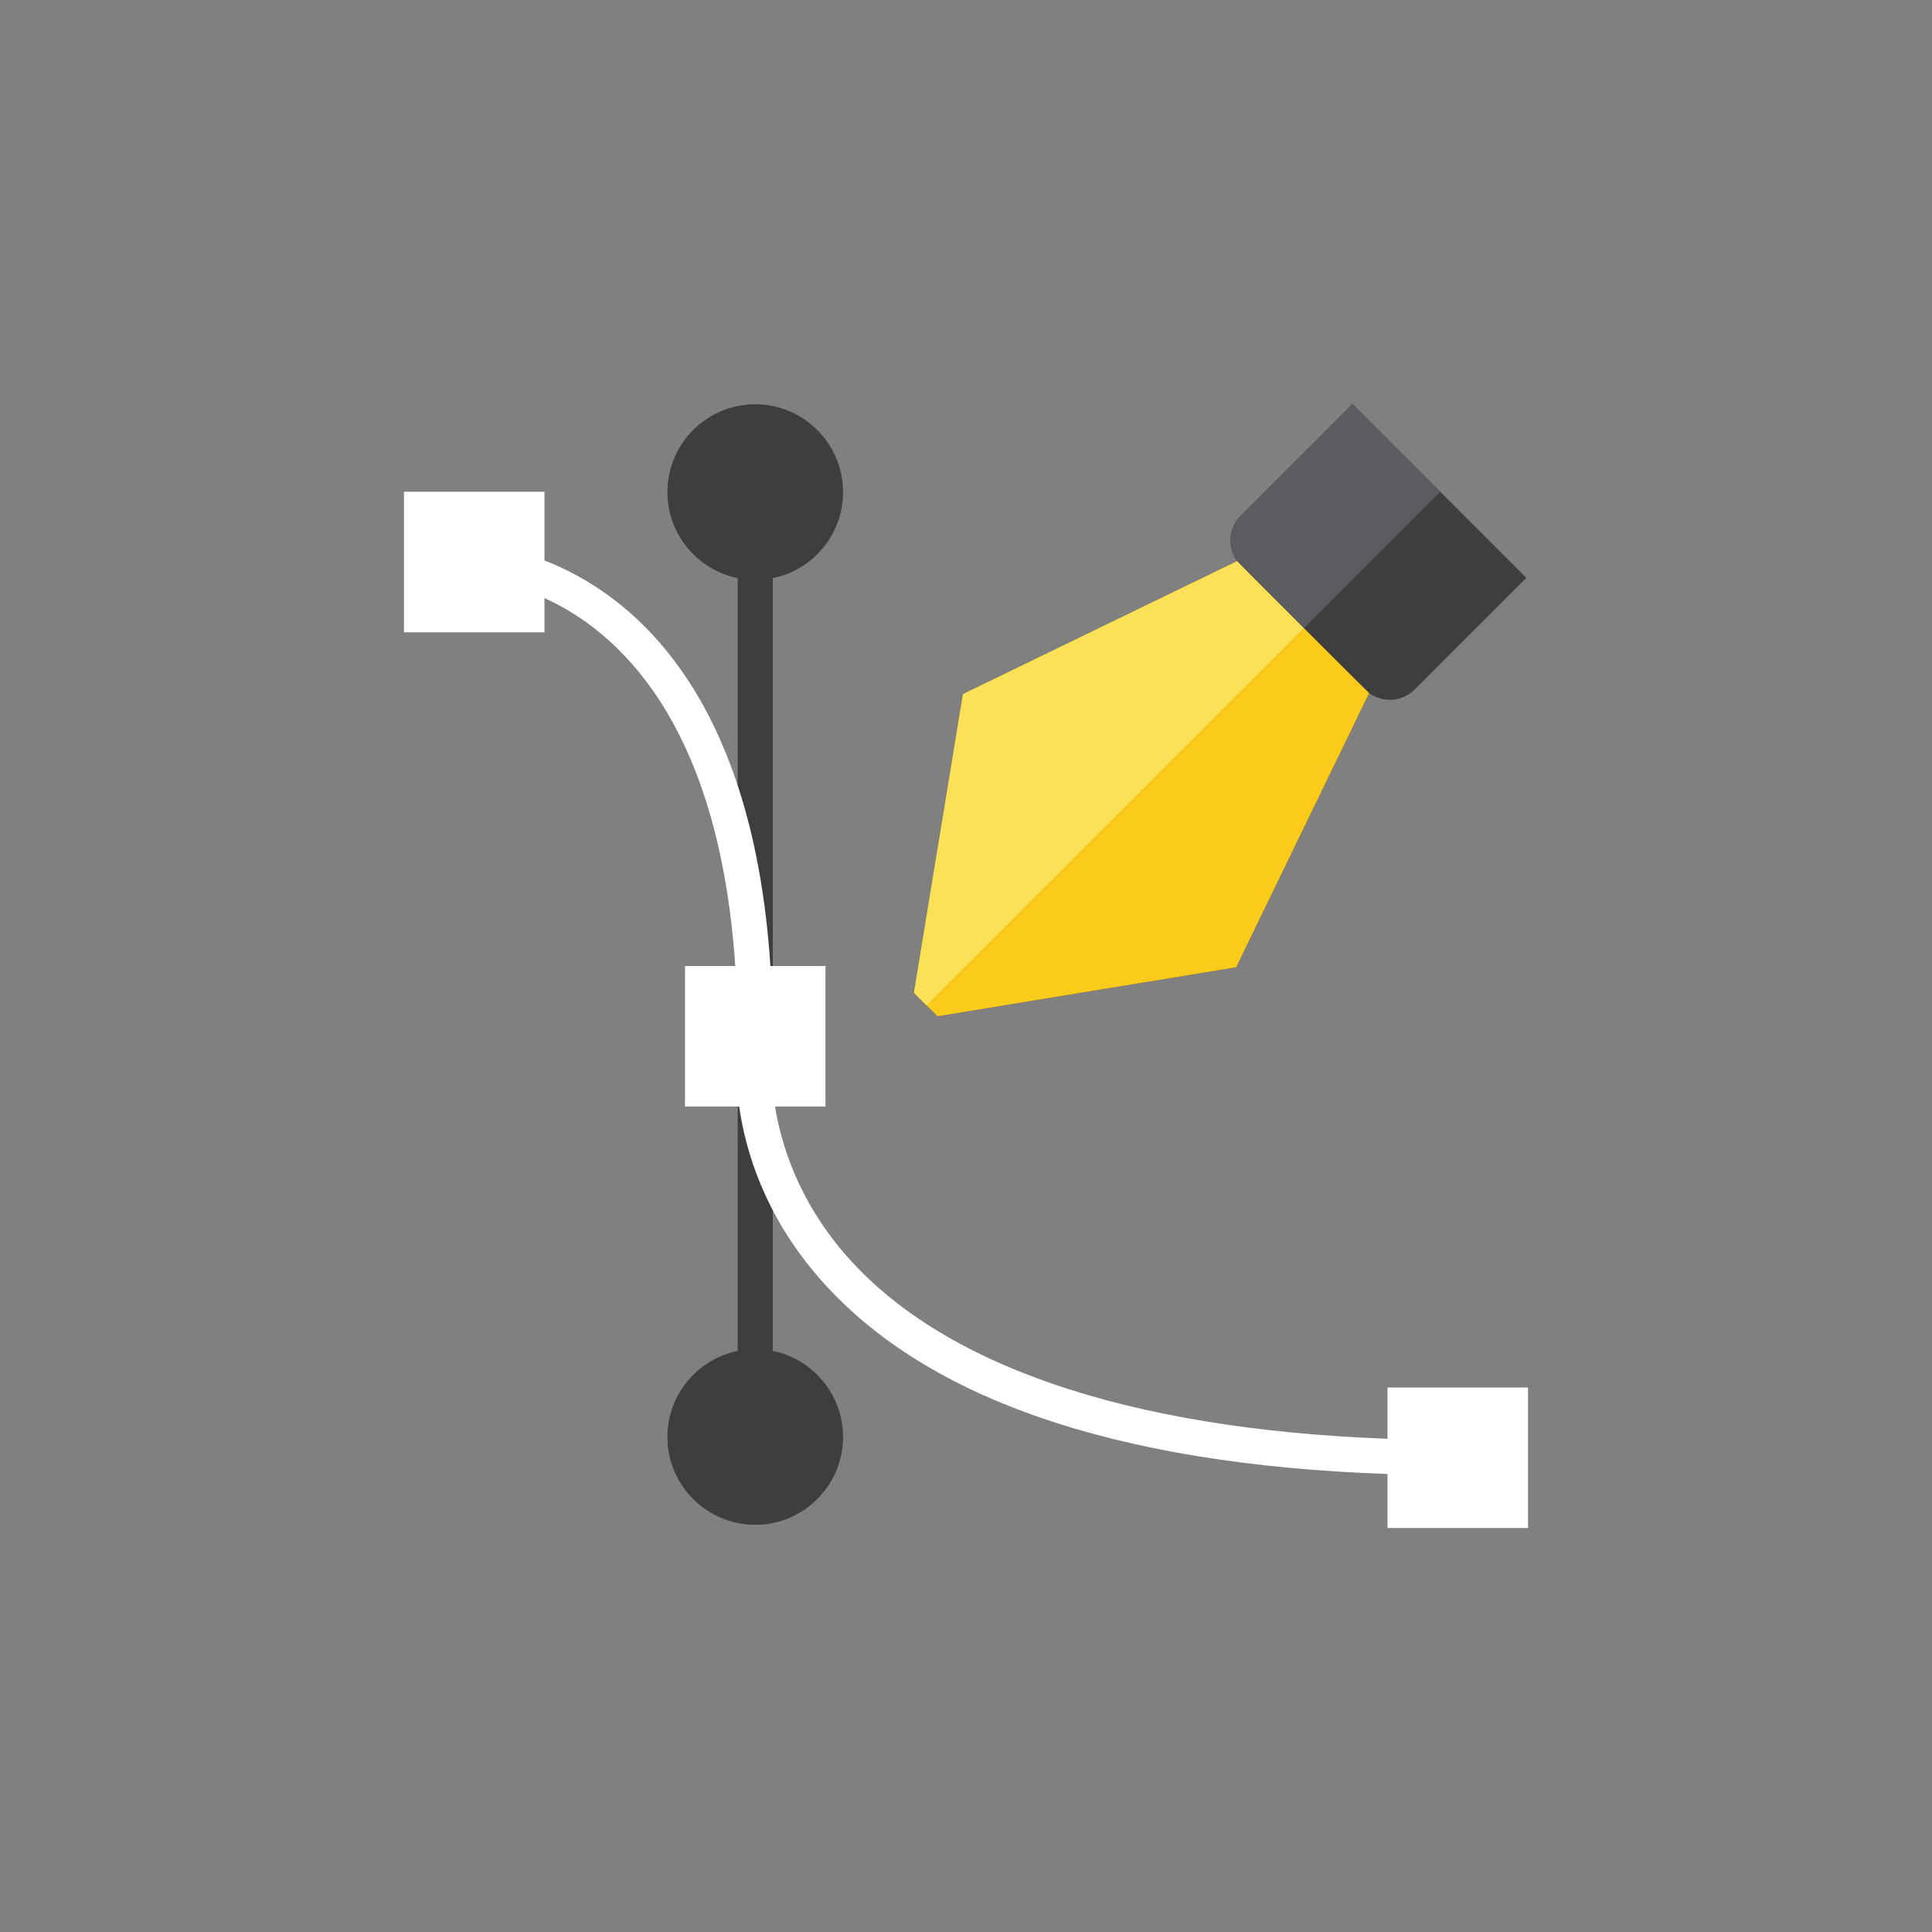 <svg xmlns="http://www.w3.org/2000/svg" xmlns:xlink="http://www.w3.org/1999/xlink" width="110" height="110" x="0" y="0" enable-background="new 0 0 110 110" version="1.0" viewBox="0 0 110 110" xml:space="preserve"><rect x="0" y="0" width="110" height="110" fill="#808080" stroke="none"/><g id="Artboard" display="none"><rect width="1364" height="731" x="-570" y="-74" fill="gray" display="inline"/></g><g id="R-Multicolor" display="none"><circle cx="55" cy="55" r="55" fill="#E04F5F" display="inline"/><g display="inline"><path fill="#3E3E3F" d="M77.004,23l-6.364,6.364c-0.705,0.705-0.768,1.802-0.2,2.584l-15.612,7.571l-2.791,17.009 l1.338,1.338l17.009-2.791l7.571-15.612c0.782,0.568,1.879,0.505,2.584-0.2l6.364-6.364L77.004,23z"/><path fill="#FACB1B" d="M70.44,31.948l-15.612,7.571l-2.791,17.009l1.338,1.338l17.009-2.791l7.571-15.612 C77.871,39.402,70.501,32.032,70.44,31.948z"/><path fill="#3E3E3F" d="M44,76.917v-14h-2v14c-2.279,0.464-4,2.484-4,4.899c0,2.757,2.243,5,5,5s5-2.243,5-5 C48,79.401,46.279,77.381,44,76.917z"/><path fill="#3E3E3F" d="M42,32.917v23h2v-23c2.279-0.464,4-2.484,4-4.899c0-2.757-2.243-5-5-5s-5,2.243-5,5 C38,30.432,39.721,32.452,42,32.917z"/><path fill="#FFF" d="M79,79v2.918c-14.826-0.548-25.499-4.185-30.981-10.62c-2.512-2.949-3.516-5.995-3.895-8.299H47v-8 h-3.137C42.826,39.086,35.654,33.713,31,31.912V28h-8v8h8v-1.948c4.076,1.844,9.921,6.937,10.862,20.948H39v8h3.084 c0.376,2.613,1.468,6.12,4.375,9.551C52.399,79.563,63.344,83.377,79,83.924V87h8v-8H79z"/><path fill="#FBE158" d="M70.44,31.948l-15.612,7.571l-2.791,17.009l0.715,0.716L74.235,35.76 C72.359,33.885,70.471,31.99,70.44,31.948z"/><path fill="#5B5C5F" d="M74.235,35.76L82,27.996L77.004,23l-6.364,6.364c-0.705,0.705-0.768,1.802-0.2,2.584 C70.471,31.99,72.359,33.885,74.235,35.76z"/></g></g><g id="Multicolor_1_"><g><path fill="#3E3E3F" d="M77.004,23l-6.364,6.364c-0.705,0.705-0.768,1.802-0.2,2.584l-15.612,7.571l-2.791,17.009 l1.338,1.338l17.009-2.791l7.571-15.612c0.782,0.568,1.879,0.505,2.584-0.2l6.364-6.364L77.004,23z"/><path fill="#FACB1B" d="M70.44,31.948l-15.612,7.571l-2.791,17.009l1.338,1.338l17.009-2.791l7.571-15.612 C77.871,39.402,70.501,32.032,70.44,31.948z"/><path fill="#3E3E3F" d="M44,76.917v-14h-2v14c-2.279,0.464-4,2.484-4,4.899c0,2.757,2.243,5,5,5s5-2.243,5-5 C48,79.401,46.279,77.381,44,76.917z"/><path fill="#3E3E3F" d="M42,32.917v23h2v-23c2.279-0.464,4-2.484,4-4.899c0-2.757-2.243-5-5-5s-5,2.243-5,5 C38,30.432,39.721,32.452,42,32.917z"/><path fill="#FFF" d="M79,79v2.918c-14.826-0.548-25.499-4.185-30.981-10.62c-2.512-2.949-3.516-5.995-3.895-8.299H47v-8 h-3.137C42.826,39.086,35.654,33.713,31,31.912V28h-8v8h8v-1.948c4.076,1.844,9.921,6.937,10.862,20.948H39v8h3.084 c0.376,2.613,1.468,6.12,4.375,9.551C52.399,79.563,63.344,83.377,79,83.924V87h8v-8H79z"/><path fill="#FBE158" d="M70.44,31.948l-15.612,7.571l-2.791,17.009l0.715,0.716L74.235,35.76 C72.359,33.885,70.471,31.99,70.44,31.948z"/><path fill="#5B5C5F" d="M74.235,35.76L82,27.996L77.004,23l-6.364,6.364c-0.705,0.705-0.768,1.802-0.2,2.584 C70.471,31.99,72.359,33.885,74.235,35.76z"/></g></g><g id="Blue" display="none"><g display="inline"><g><path fill="#0C333D" d="M77.004,23l-6.364,6.364c-0.705,0.705-0.768,1.802-0.2,2.584l-15.612,7.571l-2.791,17.009 l1.337,1.338l17.009-2.79l7.571-15.612c0.782,0.568,1.879,0.505,2.584-0.199l6.364-6.364L77.004,23z"/></g><g><path fill="#E1F5FA" d="M70.44,31.948l-15.612,7.571l-2.791,17.009l1.337,1.338l17.009-2.79l7.571-15.612 C77.871,39.402,70.501,32.032,70.44,31.948z"/></g><g><path fill="#0081A1" d="M44,76.917v-14h-2v14c-2.279,0.464-4,2.484-4,4.898c0,2.757,2.243,5,5,5c2.757,0,5-2.243,5-5 C48,79.401,46.279,77.381,44,76.917z"/></g><g><path fill="#0081A1" d="M42,32.917v23h2v-23c2.279-0.465,4-2.484,4-4.899c0-2.757-2.243-5-5-5c-2.757,0-5,2.243-5,5 C38,30.433,39.721,32.452,42,32.917z"/></g><g><path fill="#FFF" d="M79,79v2.918c-14.826-0.548-25.5-4.185-30.981-10.619c-2.512-2.949-3.516-5.995-3.895-8.299H47v-8 h-3.137C42.826,39.086,35.654,33.713,31,31.912V28h-8v8h8v-1.947c4.076,1.844,9.921,6.936,10.862,20.947H39v8h3.084 c0.376,2.612,1.468,6.12,4.374,9.551C52.399,79.564,63.344,83.377,79,83.924V87h8v-8H79z"/></g><g><path fill="#FFF" d="M70.44,31.948l-15.612,7.571l-2.791,17.009l0.715,0.715l21.482-21.482 C72.359,33.885,70.471,31.99,70.44,31.948z"/></g><g><path fill="#0F6175" d="M74.235,35.761L82,27.996L77.004,23l-6.364,6.364c-0.705,0.705-0.768,1.802-0.2,2.584 C70.471,31.99,72.359,33.885,74.235,35.761z"/></g></g></g><g id="R-Blue" display="none"><g display="inline"><circle cx="55" cy="55" r="55" fill="#81D2EB"/></g><g display="inline"><g><path fill="#0C333D" d="M77.004,23l-6.364,6.364c-0.705,0.705-0.767,1.802-0.2,2.584l-15.612,7.571l-2.791,17.009 l1.337,1.338l17.009-2.79l7.571-15.612c0.782,0.568,1.879,0.505,2.584-0.199l6.364-6.364L77.004,23z"/></g><g><path fill="#E1F5FA" d="M70.44,31.948l-15.612,7.571l-2.791,17.009l1.337,1.338l17.009-2.79l7.571-15.612 C77.871,39.402,70.502,32.032,70.44,31.948z"/></g><g><path fill="#0081A1" d="M44,76.917v-14h-2v14c-2.279,0.464-4,2.484-4,4.898c0,2.757,2.243,5,5,5c2.757,0,5-2.243,5-5 C48,79.401,46.279,77.381,44,76.917z"/></g><g><path fill="#0081A1" d="M42,32.917v23h2v-23c2.279-0.465,4-2.484,4-4.899c0-2.757-2.243-5-5-5c-2.757,0-5,2.243-5,5 C38,30.433,39.721,32.452,42,32.917z"/></g><g><path fill="#FFF" d="M79,79v2.918c-14.826-0.548-25.5-4.185-30.981-10.619c-2.512-2.949-3.516-5.995-3.895-8.299H47v-8 h-3.137C42.826,39.086,35.654,33.713,31,31.912V28h-8v8h8v-1.947c4.076,1.844,9.921,6.936,10.862,20.947H39v8h3.084 c0.376,2.612,1.468,6.12,4.374,9.551C52.399,79.564,63.344,83.377,79,83.924V87h8v-8H79z"/></g><g><path fill="#FFF" d="M70.44,31.948l-15.612,7.571l-2.791,17.009l0.715,0.715l21.482-21.482 C72.359,33.885,70.471,31.99,70.44,31.948z"/></g><g><path fill="#0F6175" d="M74.235,35.761L82,27.996L77.004,23l-6.364,6.364c-0.705,0.705-0.767,1.802-0.2,2.584 C70.471,31.99,72.359,33.885,74.235,35.761z"/></g></g></g><g id="Green" display="none"><g display="inline"><g><path fill="#0A3631" d="M77.004,23l-6.364,6.364c-0.705,0.705-0.768,1.802-0.2,2.584l-15.612,7.571l-2.791,17.009 l1.337,1.338l17.009-2.79l7.571-15.612c0.782,0.568,1.879,0.505,2.584-0.199l6.364-6.364L77.004,23z"/></g><g><path fill="#D7FCF9" d="M70.44,31.948l-15.612,7.571l-2.791,17.009l1.337,1.338l17.009-2.79l7.571-15.612 C77.871,39.402,70.501,32.032,70.44,31.948z"/></g><g><path fill="#009687" d="M44,76.917v-14h-2v14c-2.279,0.464-4,2.484-4,4.898c0,2.757,2.243,5,5,5s5-2.243,5-5 C48,79.401,46.279,77.381,44,76.917z"/></g><g><path fill="#009687" d="M42,32.917v23h2v-23c2.279-0.465,4-2.484,4-4.899c0-2.757-2.243-5-5-5s-5,2.243-5,5 C38,30.433,39.721,32.452,42,32.917z"/></g><g><path fill="#FFF" d="M79,79v2.918c-14.826-0.548-25.5-4.185-30.981-10.619c-2.512-2.949-3.516-5.995-3.895-8.299H47v-8 h-3.137C42.826,39.086,35.654,33.714,31,31.912V28h-8v8h8v-1.947c4.076,1.844,9.921,6.936,10.862,20.947H39v8h3.084 c0.376,2.612,1.468,6.12,4.374,9.551C52.399,79.564,63.344,83.377,79,83.924V87h8v-8H79z"/></g><g><path fill="#FFF" d="M70.44,31.948l-15.612,7.571l-2.791,17.009l0.715,0.715l21.482-21.482 C72.359,33.885,70.471,31.99,70.44,31.948z"/></g><g><path fill="#14635B" d="M74.235,35.761L82,27.996L77.004,23l-6.364,6.364c-0.705,0.705-0.768,1.802-0.2,2.584 C70.471,31.99,72.359,33.885,74.235,35.761z"/></g></g></g><g id="R-Green" display="none"><g display="inline"><circle cx="55" cy="55" r="55" fill="#87E0C8"/></g><g display="inline"><g><path fill="#0A3631" d="M77.004,23l-6.364,6.364c-0.705,0.705-0.768,1.802-0.2,2.584l-15.612,7.571l-2.791,17.009 l1.337,1.338l17.009-2.79l7.571-15.612c0.782,0.568,1.879,0.505,2.584-0.199l6.364-6.364L77.004,23z"/></g><g><path fill="#D7FCF9" d="M70.44,31.948l-15.612,7.571l-2.791,17.009l1.337,1.338l17.009-2.79l7.571-15.612 C77.871,39.402,70.502,32.032,70.44,31.948z"/></g><g><path fill="#009687" d="M44,76.917v-14h-2v14c-2.279,0.464-4,2.484-4,4.898c0,2.757,2.243,5,5,5s5-2.243,5-5 C48,79.401,46.279,77.381,44,76.917z"/></g><g><path fill="#009687" d="M42,32.917v23h2v-23c2.279-0.465,4-2.484,4-4.899c0-2.757-2.243-5-5-5s-5,2.243-5,5 C38,30.433,39.721,32.452,42,32.917z"/></g><g><path fill="#FFF" d="M79,79v2.918c-14.826-0.548-25.5-4.185-30.981-10.619c-2.512-2.949-3.516-5.995-3.895-8.299H47v-8 h-3.137C42.826,39.086,35.654,33.713,31,31.912V28h-8v8h8v-1.947c4.076,1.844,9.921,6.936,10.862,20.947H39v8h3.084 c0.376,2.612,1.468,6.12,4.374,9.551C52.399,79.564,63.344,83.377,79,83.924V87h8v-8H79z"/></g><g><path fill="#FFF" d="M70.44,31.948l-15.612,7.571l-2.791,17.009l0.715,0.715l21.482-21.482 C72.359,33.885,70.471,31.99,70.44,31.948z"/></g><g><path fill="#14635B" d="M74.235,35.761L82,27.996L77.004,23l-6.364,6.364c-0.705,0.705-0.768,1.802-0.2,2.584 C70.471,31.99,72.359,33.885,74.235,35.761z"/></g></g></g><g id="Red" display="none"><g display="inline"><g><path fill="#4A1410" d="M77.004,23l-6.364,6.364c-0.705,0.705-0.767,1.802-0.2,2.584l-15.612,7.571l-2.791,17.009 l1.337,1.338l17.009-2.79l7.571-15.612c0.782,0.568,1.879,0.505,2.584-0.199l6.364-6.364L77.004,23z"/></g><g><path fill="#FFEFED" d="M70.44,31.948l-15.612,7.571l-2.791,17.009l1.337,1.338l17.009-2.79l7.571-15.612 C77.871,39.402,70.502,32.032,70.44,31.948z"/></g><g><path fill="#C23023" d="M44,76.917v-14h-2v14c-2.279,0.464-4,2.484-4,4.898c0,2.757,2.243,5,5,5c2.757,0,5-2.243,5-5 C48,79.401,46.279,77.381,44,76.917z"/></g><g><path fill="#C23023" d="M42,32.917v23h2v-23c2.279-0.465,4-2.484,4-4.899c0-2.757-2.243-5-5-5c-2.757,0-5,2.243-5,5 C38,30.433,39.721,32.452,42,32.917z"/></g><g><path fill="#FFF" d="M79,79v2.918c-14.826-0.548-25.5-4.185-30.981-10.619c-2.512-2.949-3.516-5.995-3.895-8.299H47v-8 h-3.137C42.826,39.086,35.654,33.713,31,31.912V28h-8v8h8v-1.947c4.076,1.844,9.921,6.936,10.862,20.947H39v8h3.084 c0.376,2.612,1.468,6.12,4.374,9.551C52.399,79.564,63.344,83.377,79,83.924V87h8v-8H79z"/></g><g><path fill="#FFF" d="M70.44,31.948l-15.612,7.571l-2.791,17.009l0.715,0.715l21.482-21.482 C72.359,33.885,70.471,31.99,70.44,31.948z"/></g><g><path fill="#7D261E" d="M74.235,35.761L82,27.996L77.004,23l-6.364,6.364c-0.705,0.705-0.767,1.802-0.2,2.584 C70.471,31.99,72.359,33.885,74.235,35.761z"/></g></g></g><g id="R-Red" display="none"><g display="inline"><circle cx="55" cy="55" r="55" fill="#FABBAF"/></g><g display="inline"><g><path fill="#4A1410" d="M77.004,23l-6.364,6.364c-0.705,0.705-0.767,1.802-0.2,2.584l-15.612,7.571l-2.791,17.009 l1.337,1.338l17.009-2.79l7.571-15.612c0.782,0.568,1.879,0.505,2.584-0.199l6.364-6.364L77.004,23z"/></g><g><path fill="#FFEFED" d="M70.44,31.948l-15.612,7.571l-2.791,17.009l1.337,1.338l17.009-2.79l7.571-15.612 C77.871,39.402,70.502,32.032,70.44,31.948z"/></g><g><path fill="#C23023" d="M44,76.917v-14h-2v14c-2.279,0.464-4,2.484-4,4.898c0,2.757,2.243,5,5,5c2.757,0,5-2.243,5-5 C48,79.401,46.279,77.381,44,76.917z"/></g><g><path fill="#C23023" d="M42,32.917v23h2v-23c2.279-0.465,4-2.484,4-4.899c0-2.757-2.243-5-5-5c-2.757,0-5,2.243-5,5 C38,30.433,39.721,32.452,42,32.917z"/></g><g><path fill="#FFF" d="M79,79v2.918c-14.826-0.548-25.5-4.185-30.981-10.619c-2.512-2.949-3.516-5.995-3.895-8.299H47v-8 h-3.137C42.826,39.086,35.654,33.713,31,31.912V28h-8v8h8v-1.947c4.076,1.844,9.921,6.936,10.862,20.947H39v8h3.084 c0.376,2.612,1.468,6.12,4.374,9.551C52.399,79.564,63.344,83.377,79,83.924V87h8v-8H79z"/></g><g><path fill="#FFF" d="M70.44,31.948l-15.612,7.571l-2.791,17.009l0.715,0.715l21.482-21.482 C72.359,33.885,70.471,31.99,70.44,31.948z"/></g><g><path fill="#7D261E" d="M74.235,35.761L82,27.996L77.004,23l-6.364,6.364c-0.705,0.705-0.767,1.802-0.2,2.584 C70.471,31.99,72.359,33.885,74.235,35.761z"/></g></g></g><g id="Yellow" display="none"><g display="inline"><g><path fill="#3D320C" d="M77.004,23l-6.364,6.364c-0.705,0.705-0.767,1.802-0.2,2.584l-15.612,7.571l-2.791,17.009 l1.337,1.338l17.009-2.79l7.571-15.612c0.782,0.568,1.879,0.505,2.584-0.199l6.364-6.364L77.004,23z"/></g><g><path fill="#FFF5D9" d="M70.44,31.948l-15.612,7.571l-2.791,17.009l1.337,1.338l17.009-2.79l7.571-15.612 C77.871,39.402,70.502,32.032,70.44,31.948z"/></g><g><path fill="#E07000" d="M44,76.917v-14h-2v14c-2.279,0.464-4,2.484-4,4.898c0,2.757,2.243,5,5,5c2.757,0,5-2.243,5-5 C48,79.401,46.279,77.381,44,76.917z"/></g><g><path fill="#E07000" d="M42,32.917v23h2v-23c2.279-0.465,4-2.484,4-4.899c0-2.757-2.243-5-5-5c-2.757,0-5,2.243-5,5 C38,30.433,39.721,32.452,42,32.917z"/></g><g><path fill="#FFF" d="M79,79v2.918c-14.826-0.548-25.5-4.185-30.981-10.619c-2.512-2.949-3.516-5.995-3.895-8.299H47v-8 h-3.137C42.826,39.086,35.654,33.713,31,31.912V28h-8v8h8v-1.947c4.076,1.844,9.921,6.936,10.862,20.947H39v8h3.084 c0.376,2.612,1.468,6.12,4.374,9.551C52.399,79.564,63.344,83.377,79,83.924V87h8v-8H79z"/></g><g><path fill="#FFF" d="M70.44,31.948l-15.612,7.571l-2.791,17.009l0.715,0.715l21.482-21.482 C72.359,33.885,70.471,31.99,70.44,31.948z"/></g><g><path fill="#66510D" d="M74.235,35.761L82,27.996L77.004,23l-6.364,6.364c-0.705,0.705-0.767,1.802-0.2,2.584 C70.471,31.99,72.359,33.885,74.235,35.761z"/></g></g></g><g id="R-Yellow" display="none"><g display="inline"><circle cx="55" cy="55" r="55" fill="#FFD75E"/></g><g display="inline"><g><path fill="#3D320C" d="M77.004,23l-6.364,6.364c-0.705,0.705-0.768,1.802-0.2,2.584l-15.612,7.571l-2.791,17.009 l1.337,1.338l17.009-2.79l7.571-15.612c0.782,0.568,1.879,0.505,2.584-0.199l6.364-6.364L77.004,23z"/></g><g><path fill="#FFF5D9" d="M70.44,31.948l-15.612,7.571l-2.791,17.009l1.337,1.338l17.009-2.79l7.571-15.612 C77.871,39.402,70.501,32.032,70.44,31.948z"/></g><g><path fill="#E07000" d="M44,76.917v-14h-2v14c-2.279,0.464-4,2.484-4,4.898c0,2.757,2.243,5,5,5c2.757,0,5-2.243,5-5 C48,79.401,46.279,77.381,44,76.917z"/></g><g><path fill="#E07000" d="M42,32.917v23h2v-23c2.279-0.465,4-2.484,4-4.899c0-2.757-2.243-5-5-5c-2.757,0-5,2.243-5,5 C38,30.433,39.721,32.452,42,32.917z"/></g><g><path fill="#FFF" d="M79,79v2.918c-14.826-0.548-25.5-4.185-30.981-10.619c-2.512-2.949-3.516-5.995-3.895-8.299H47v-8 h-3.137C42.826,39.086,35.654,33.713,31,31.912V28h-8v8h8v-1.947c4.076,1.844,9.921,6.936,10.862,20.947H39v8h3.084 c0.376,2.612,1.468,6.12,4.374,9.551C52.399,79.564,63.344,83.377,79,83.924V87h8v-8H79z"/></g><g><path fill="#FFF" d="M70.44,31.948l-15.612,7.571l-2.791,17.009l0.715,0.715l21.482-21.482 C72.359,33.885,70.471,31.99,70.44,31.948z"/></g><g><path fill="#66510D" d="M74.235,35.761L82,27.996L77.004,23l-6.364,6.364c-0.705,0.705-0.768,1.802-0.2,2.584 C70.471,31.99,72.359,33.885,74.235,35.761z"/></g></g></g></svg>